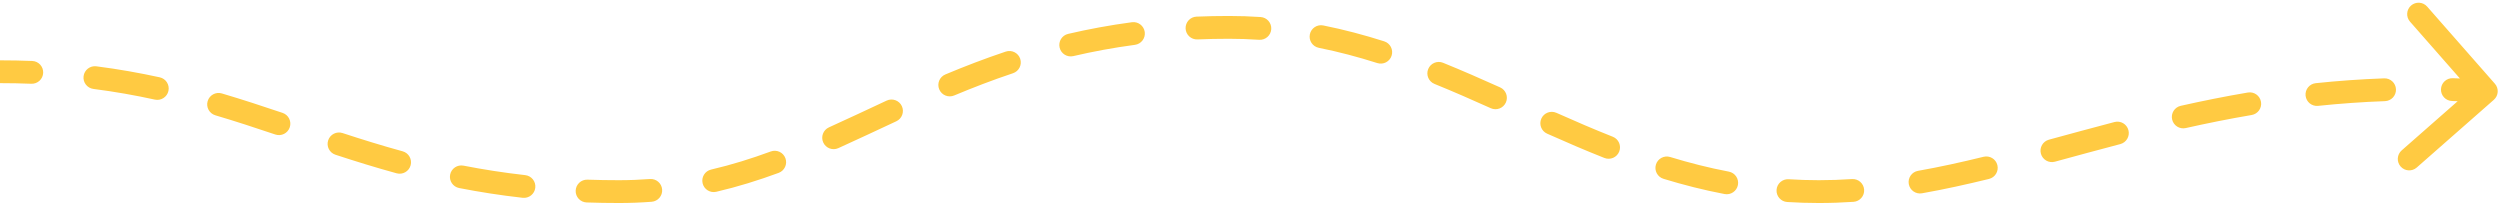 <svg width="274" height="23" viewBox="0 0 274 23" fill="none" xmlns="http://www.w3.org/2000/svg">
<path d="M67.825 21V22.25V21ZM134.694 3V1.75V3ZM199.347 21V19.75V21ZM273.325 10.939C273.844 10.484 273.895 9.694 273.439 9.175L266.015 0.722C265.56 0.204 264.77 0.153 264.251 0.608C263.733 1.064 263.681 1.853 264.137 2.372L270.736 9.886L263.222 16.485C262.704 16.94 262.653 17.73 263.108 18.249C263.564 18.767 264.353 18.819 264.872 18.363L273.325 10.939ZM3.433 9.18C4.123 9.207 4.705 8.671 4.732 7.981C4.76 7.291 4.223 6.709 3.533 6.682L3.433 9.18ZM10.559 7.267C9.874 7.18 9.248 7.664 9.16 8.349C9.072 9.033 9.556 9.66 10.241 9.747L10.559 7.267ZM16.973 10.917C17.647 11.064 18.314 10.637 18.461 9.963C18.609 9.289 18.182 8.622 17.508 8.474L16.973 10.917ZM24.312 10.24C23.65 10.044 22.955 10.422 22.759 11.084C22.563 11.746 22.941 12.441 23.602 12.637L24.312 10.24ZM30.173 14.741C30.828 14.962 31.537 14.61 31.757 13.956C31.977 13.301 31.625 12.592 30.971 12.372L30.173 14.741ZM37.544 14.583C36.888 14.368 36.181 14.726 35.967 15.382C35.752 16.038 36.109 16.744 36.766 16.959L37.544 14.583ZM43.468 18.993C44.134 19.176 44.822 18.784 45.004 18.118C45.186 17.452 44.794 16.764 44.128 16.582L43.468 18.993ZM50.801 18.155C50.124 18.023 49.467 18.464 49.334 19.142C49.202 19.82 49.644 20.476 50.321 20.609L50.801 18.155ZM57.286 21.679C57.972 21.756 58.591 21.262 58.668 20.576C58.745 19.89 58.251 19.271 57.565 19.194L57.286 21.679ZM64.385 19.691C63.696 19.666 63.117 20.206 63.093 20.896C63.068 21.586 63.608 22.165 64.298 22.189L64.385 19.691ZM71.42 22.114C72.108 22.061 72.624 21.46 72.571 20.772C72.519 20.084 71.918 19.568 71.23 19.621L71.42 22.114ZM77.939 18.584C77.266 18.74 76.848 19.412 77.005 20.085C77.161 20.757 77.833 21.175 78.505 21.019L77.939 18.584ZM85.341 18.947C85.989 18.709 86.321 17.99 86.082 17.342C85.844 16.694 85.125 16.363 84.477 16.601L85.341 18.947ZM90.852 13.958C90.222 14.241 89.942 14.982 90.226 15.611C90.509 16.24 91.249 16.521 91.879 16.237L90.852 13.958ZM98.236 13.292C98.862 13.001 99.133 12.257 98.843 11.631C98.552 11.005 97.808 10.734 97.182 11.024L98.236 13.292ZM103.611 8.159C102.974 8.425 102.674 9.158 102.94 9.794C103.207 10.431 103.939 10.732 104.576 10.465L103.611 8.159ZM111.025 8.026C111.68 7.807 112.033 7.099 111.815 6.444C111.596 5.789 110.888 5.436 110.233 5.654L111.025 8.026ZM117.066 3.714C116.394 3.871 115.976 4.543 116.133 5.216C116.29 5.888 116.962 6.306 117.635 6.149L117.066 3.714ZM124.391 4.914C125.075 4.823 125.556 4.194 125.465 3.51C125.373 2.826 124.745 2.345 124.06 2.436L124.391 4.914ZM131.138 1.823C130.448 1.852 129.913 2.435 129.941 3.124C129.97 3.814 130.553 4.35 131.242 4.321L131.138 1.823ZM137.998 4.361C138.687 4.408 139.283 3.887 139.329 3.198C139.376 2.51 138.855 1.914 138.166 1.867L137.998 4.361ZM145.03 2.789C144.353 2.653 143.695 3.092 143.559 3.769C143.423 4.446 143.862 5.105 144.539 5.24L145.03 2.789ZM150.951 6.912C151.609 7.122 152.312 6.758 152.521 6.1C152.73 5.442 152.367 4.739 151.709 4.53L150.951 6.912ZM158.158 6.88C157.518 6.621 156.789 6.93 156.53 7.569C156.271 8.209 156.579 8.938 157.219 9.197L158.158 6.88ZM163.391 11.86C164.021 12.143 164.761 11.862 165.044 11.232C165.327 10.603 165.046 9.863 164.417 9.579L163.391 11.86ZM170.582 12.366C169.951 12.085 169.212 12.368 168.931 12.998C168.65 13.629 168.933 14.368 169.563 14.649L170.582 12.366ZM175.845 17.313C176.487 17.567 177.213 17.252 177.467 16.61C177.72 15.968 177.406 15.242 176.764 14.988L175.845 17.313ZM183.05 17.207C182.39 17.006 181.691 17.377 181.489 18.037C181.288 18.698 181.659 19.396 182.319 19.598L183.05 17.207ZM189.015 21.267C189.693 21.396 190.347 20.951 190.477 20.273C190.606 19.595 190.16 18.94 189.482 18.811L189.015 21.267ZM196.037 19.645C195.348 19.601 194.754 20.124 194.71 20.813C194.666 21.502 195.189 22.096 195.878 22.14L196.037 19.645ZM203.145 22.121C203.834 22.075 204.355 21.479 204.309 20.79C204.262 20.101 203.667 19.58 202.978 19.626L203.145 22.121ZM210.215 18.723C209.535 18.843 209.082 19.492 209.202 20.171C209.322 20.851 209.97 21.305 210.65 21.185L210.215 18.723ZM217.996 19.611C218.667 19.447 219.077 18.77 218.913 18.099C218.749 17.429 218.072 17.019 217.401 17.183L217.996 19.611ZM224.562 15.309C223.896 15.49 223.502 16.177 223.683 16.843C223.864 17.509 224.551 17.903 225.217 17.722L224.562 15.309ZM232.383 15.793C233.051 15.618 233.451 14.935 233.276 14.267C233.101 13.599 232.418 13.2 231.75 13.374L232.383 15.793ZM239.01 11.597C238.337 11.748 237.913 12.416 238.064 13.09C238.216 13.764 238.884 14.187 239.558 14.036L239.01 11.597ZM246.783 12.605C247.463 12.489 247.922 11.844 247.806 11.163C247.691 10.483 247.046 10.024 246.365 10.14L246.783 12.605ZM253.805 9.116C253.118 9.188 252.62 9.803 252.692 10.489C252.764 11.176 253.379 11.674 254.065 11.602L253.805 9.116ZM261.395 11.085C262.085 11.06 262.624 10.48 262.599 9.791C262.574 9.101 261.995 8.562 261.305 8.587L261.395 11.085ZM268.82 8.571C268.13 8.549 267.553 9.091 267.531 9.781C267.509 10.471 268.051 11.048 268.741 11.07L268.82 8.571ZM0 9.112C1.177 9.112 2.32 9.135 3.433 9.18L3.533 6.682C2.387 6.636 1.21 6.612 0 6.612L0 9.112ZM10.241 9.747C12.603 10.05 14.833 10.448 16.973 10.917L17.508 8.474C15.302 7.992 12.999 7.58 10.559 7.267L10.241 9.747ZM23.602 12.637C25.831 13.297 28.001 14.009 30.173 14.741L30.971 12.372C28.789 11.637 26.585 10.913 24.312 10.24L23.602 12.637ZM36.766 16.959C38.931 17.668 41.149 18.358 43.468 18.993L44.128 16.582C41.862 15.961 39.685 15.284 37.544 14.583L36.766 16.959ZM50.321 20.609C52.524 21.039 54.835 21.404 57.286 21.679L57.565 19.194C55.184 18.927 52.94 18.573 50.801 18.155L50.321 20.609ZM64.298 22.189C65.443 22.229 66.618 22.25 67.825 22.25V19.75C66.647 19.75 65.501 19.73 64.385 19.691L64.298 22.189ZM67.825 22.25C69.055 22.25 70.252 22.203 71.42 22.114L71.23 19.621C70.124 19.706 68.991 19.75 67.825 19.75V22.25ZM78.505 21.019C80.873 20.468 83.136 19.759 85.341 18.947L84.477 16.601C82.35 17.384 80.187 18.061 77.939 18.584L78.505 21.019ZM91.879 16.237C93.983 15.289 96.099 14.285 98.236 13.292L97.182 11.024C95.021 12.029 92.939 13.017 90.852 13.958L91.879 16.237ZM104.576 10.465C106.641 9.601 108.778 8.776 111.025 8.026L110.233 5.654C107.916 6.428 105.72 7.276 103.611 8.159L104.576 10.465ZM117.635 6.149C119.771 5.65 122.015 5.231 124.391 4.914L124.06 2.436C121.602 2.764 119.279 3.198 117.066 3.714L117.635 6.149ZM131.242 4.321C132.364 4.274 133.514 4.25 134.694 4.25V1.75C133.48 1.75 132.295 1.775 131.138 1.823L131.242 4.321ZM134.694 4.25C135.816 4.25 136.917 4.288 137.998 4.361L138.166 1.867C137.03 1.79 135.873 1.75 134.694 1.75V4.25ZM144.539 5.24C146.734 5.68 148.864 6.249 150.951 6.912L151.709 4.53C149.547 3.843 147.328 3.249 145.03 2.789L144.539 5.24ZM157.219 9.197C159.291 10.037 161.339 10.937 163.391 11.86L164.417 9.579C162.353 8.652 160.273 7.737 158.158 6.88L157.219 9.197ZM169.563 14.649C171.625 15.568 173.712 16.471 175.845 17.313L176.764 14.988C174.678 14.164 172.627 13.278 170.582 12.366L169.563 14.649ZM182.319 19.598C184.481 20.259 186.707 20.828 189.015 21.267L189.482 18.811C187.274 18.391 185.137 17.845 183.05 17.207L182.319 19.598ZM195.878 22.14C197.013 22.212 198.169 22.25 199.347 22.25V19.75C198.223 19.75 197.12 19.714 196.037 19.645L195.878 22.14ZM199.347 22.25C200.623 22.25 201.888 22.205 203.145 22.121L202.978 19.626C201.774 19.707 200.564 19.75 199.347 19.75V22.25ZM210.65 21.185C213.097 20.753 215.538 20.213 217.996 19.611L217.401 17.183C214.978 17.777 212.593 18.303 210.215 18.723L210.65 21.185ZM225.217 17.722C227.562 17.085 229.939 16.432 232.383 15.793L231.75 13.374C229.291 14.018 226.897 14.675 224.562 15.309L225.217 17.722ZM239.558 14.036C241.894 13.511 244.297 13.026 246.783 12.605L246.365 10.14C243.829 10.57 241.382 11.064 239.01 11.597L239.558 14.036ZM254.065 11.602C256.427 11.355 258.866 11.177 261.395 11.085L261.305 8.587C258.716 8.681 256.22 8.863 253.805 9.116L254.065 11.602ZM268.741 11.07C269.947 11.108 271.172 11.167 272.419 11.247L272.581 8.753C271.307 8.67 270.053 8.61 268.82 8.571L268.741 11.07Z" fill="#FFCA42"/>
</svg>
